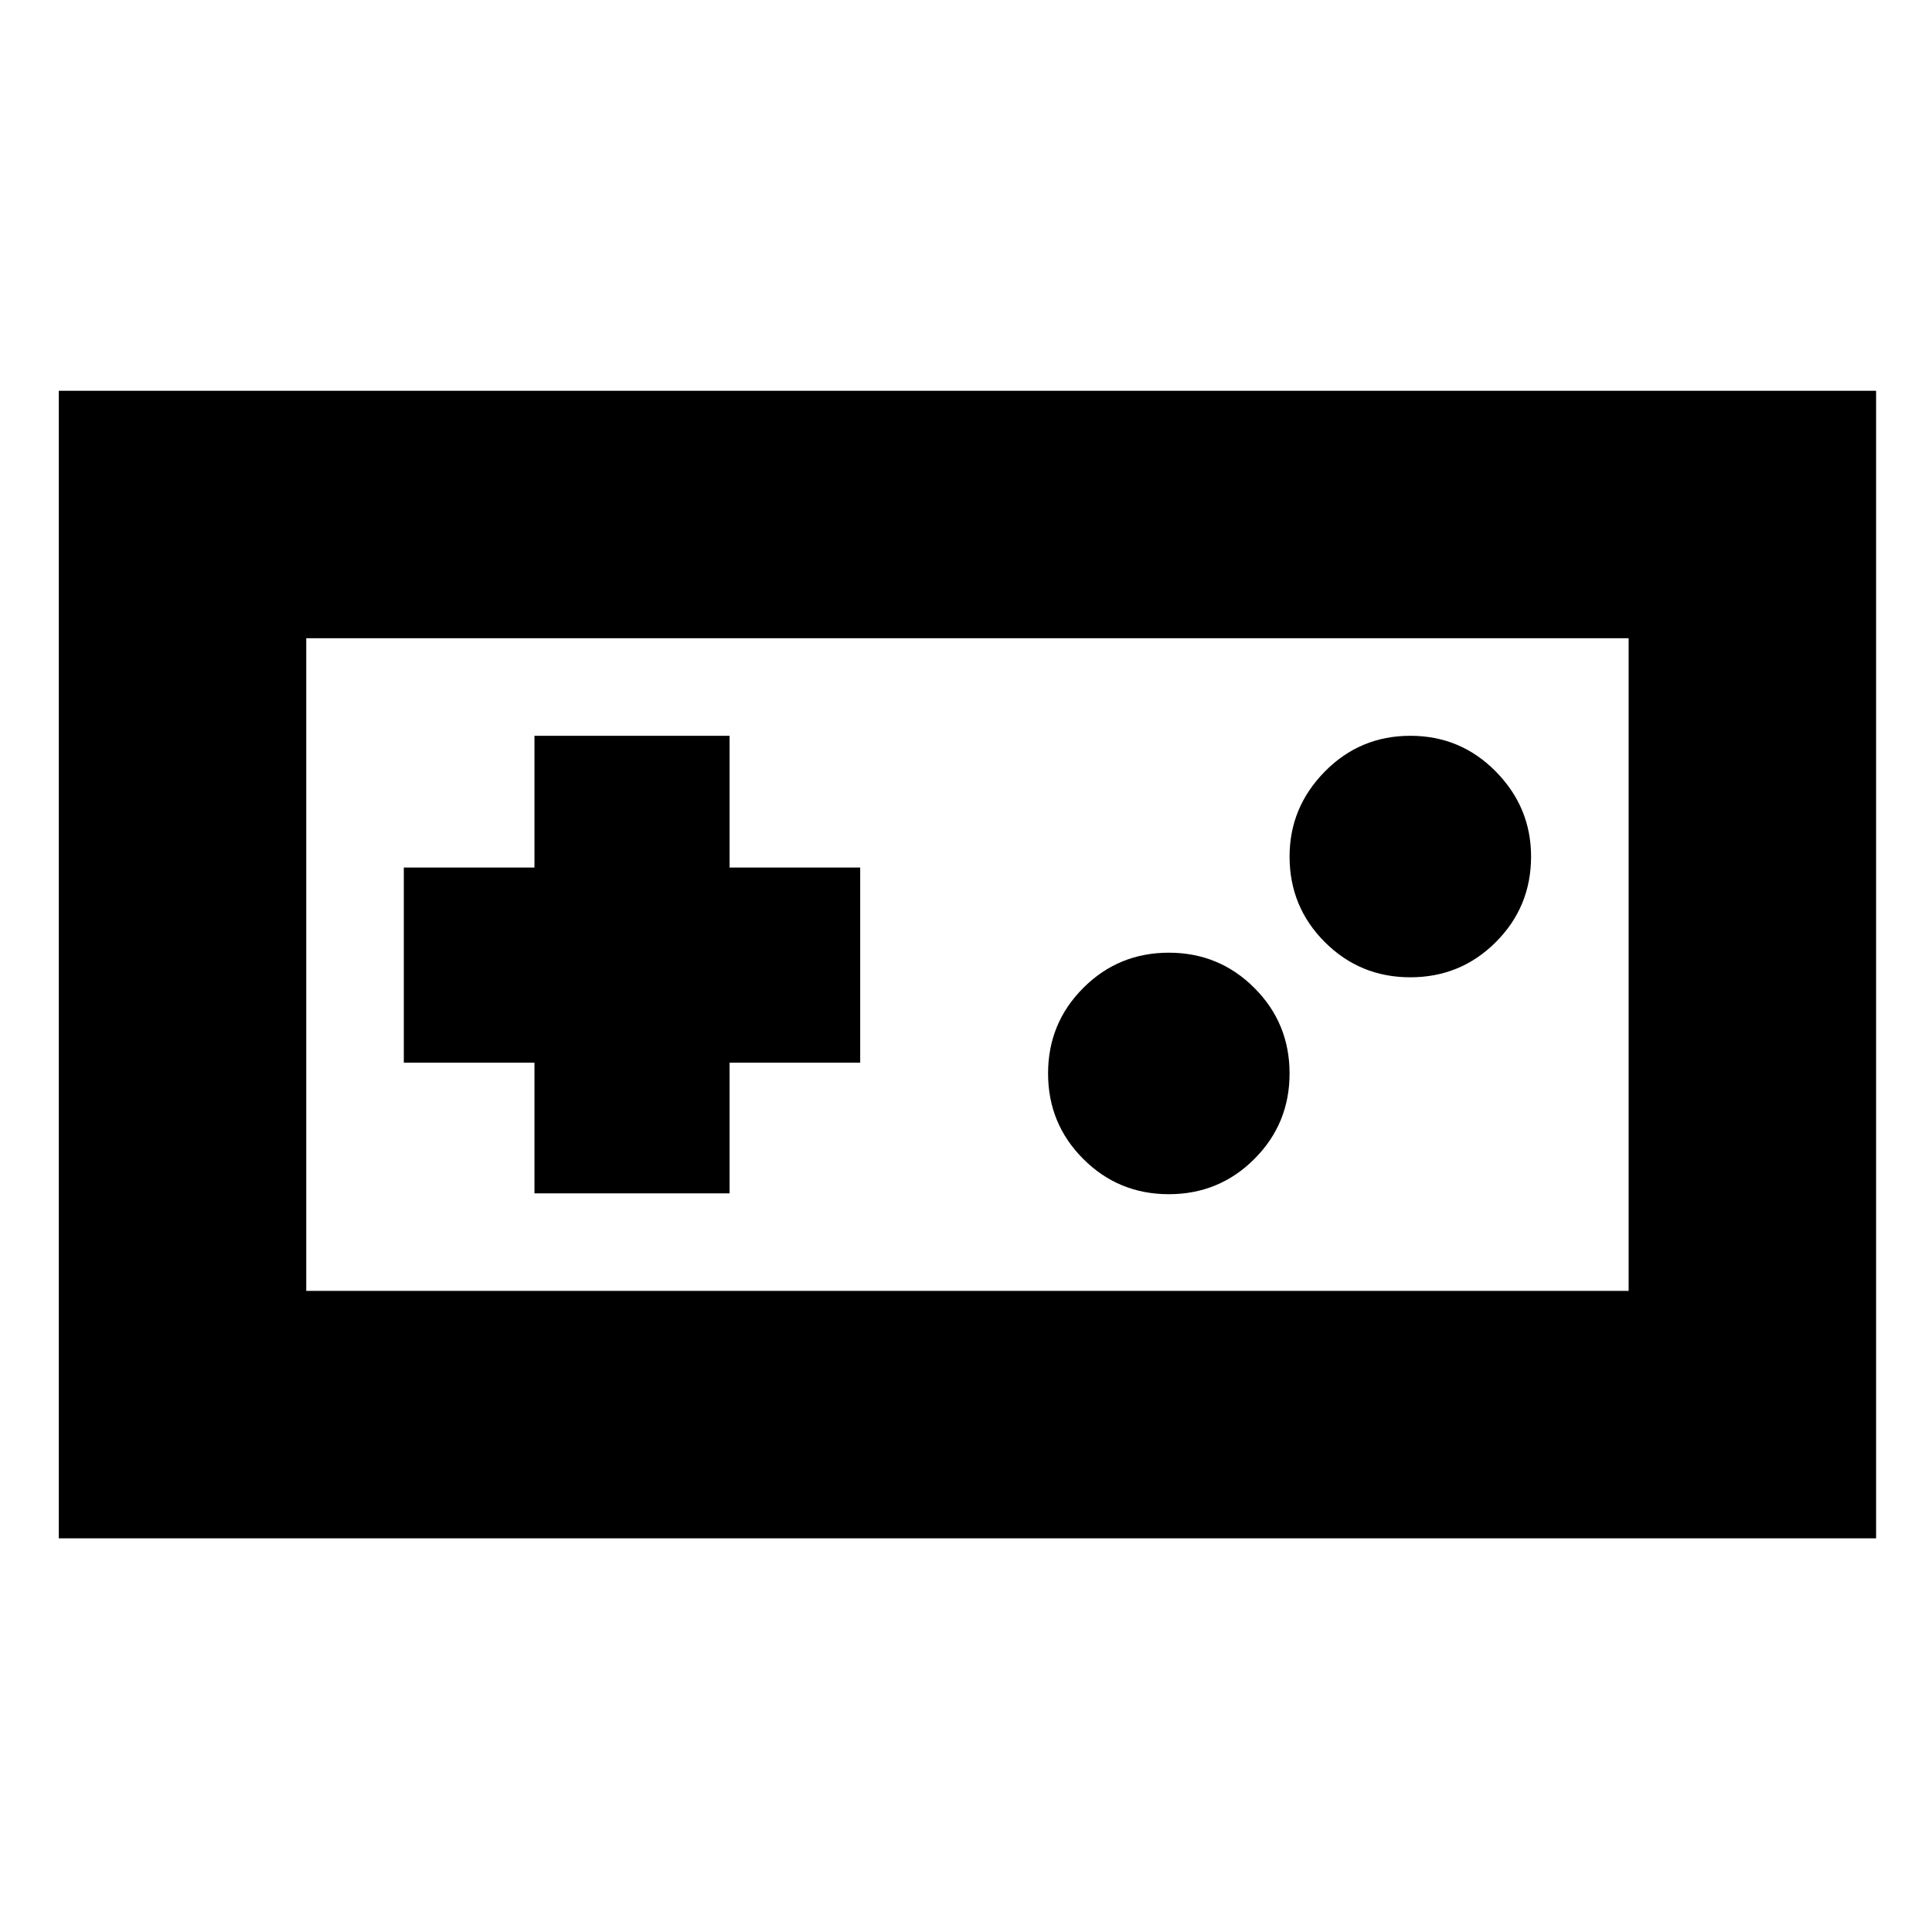 <svg xmlns="http://www.w3.org/2000/svg" height="24" viewBox="0 -960 960 960" width="24"><path d="M29.22-195.61v-570.22h903v570.22h-903Zm122.95-122.96h657.09v-324.3H152.17v324.3Zm113.4-48.47h96.95v-64.92h64.91v-96.95h-64.91v-65.48h-96.95v65.48h-64.92v96.95h64.92v64.92Zm315.21.43q25 0 42.5-17.5t17.5-42.5q0-25-17.5-42.5t-42.5-17.5q-25 0-42.5 17.5t-17.5 42.5q0 25 17.5 42.5t42.5 17.5Zm120-107.78q25 0 42.5-17.5t17.5-42.5q0-24.44-17.5-42.22-17.5-17.78-42.5-17.78t-42.5 17.78q-17.5 17.78-17.5 42.22 0 25 17.5 42.5t42.5 17.5ZM152.17-318.57v-324.3 324.3Z"/></svg>